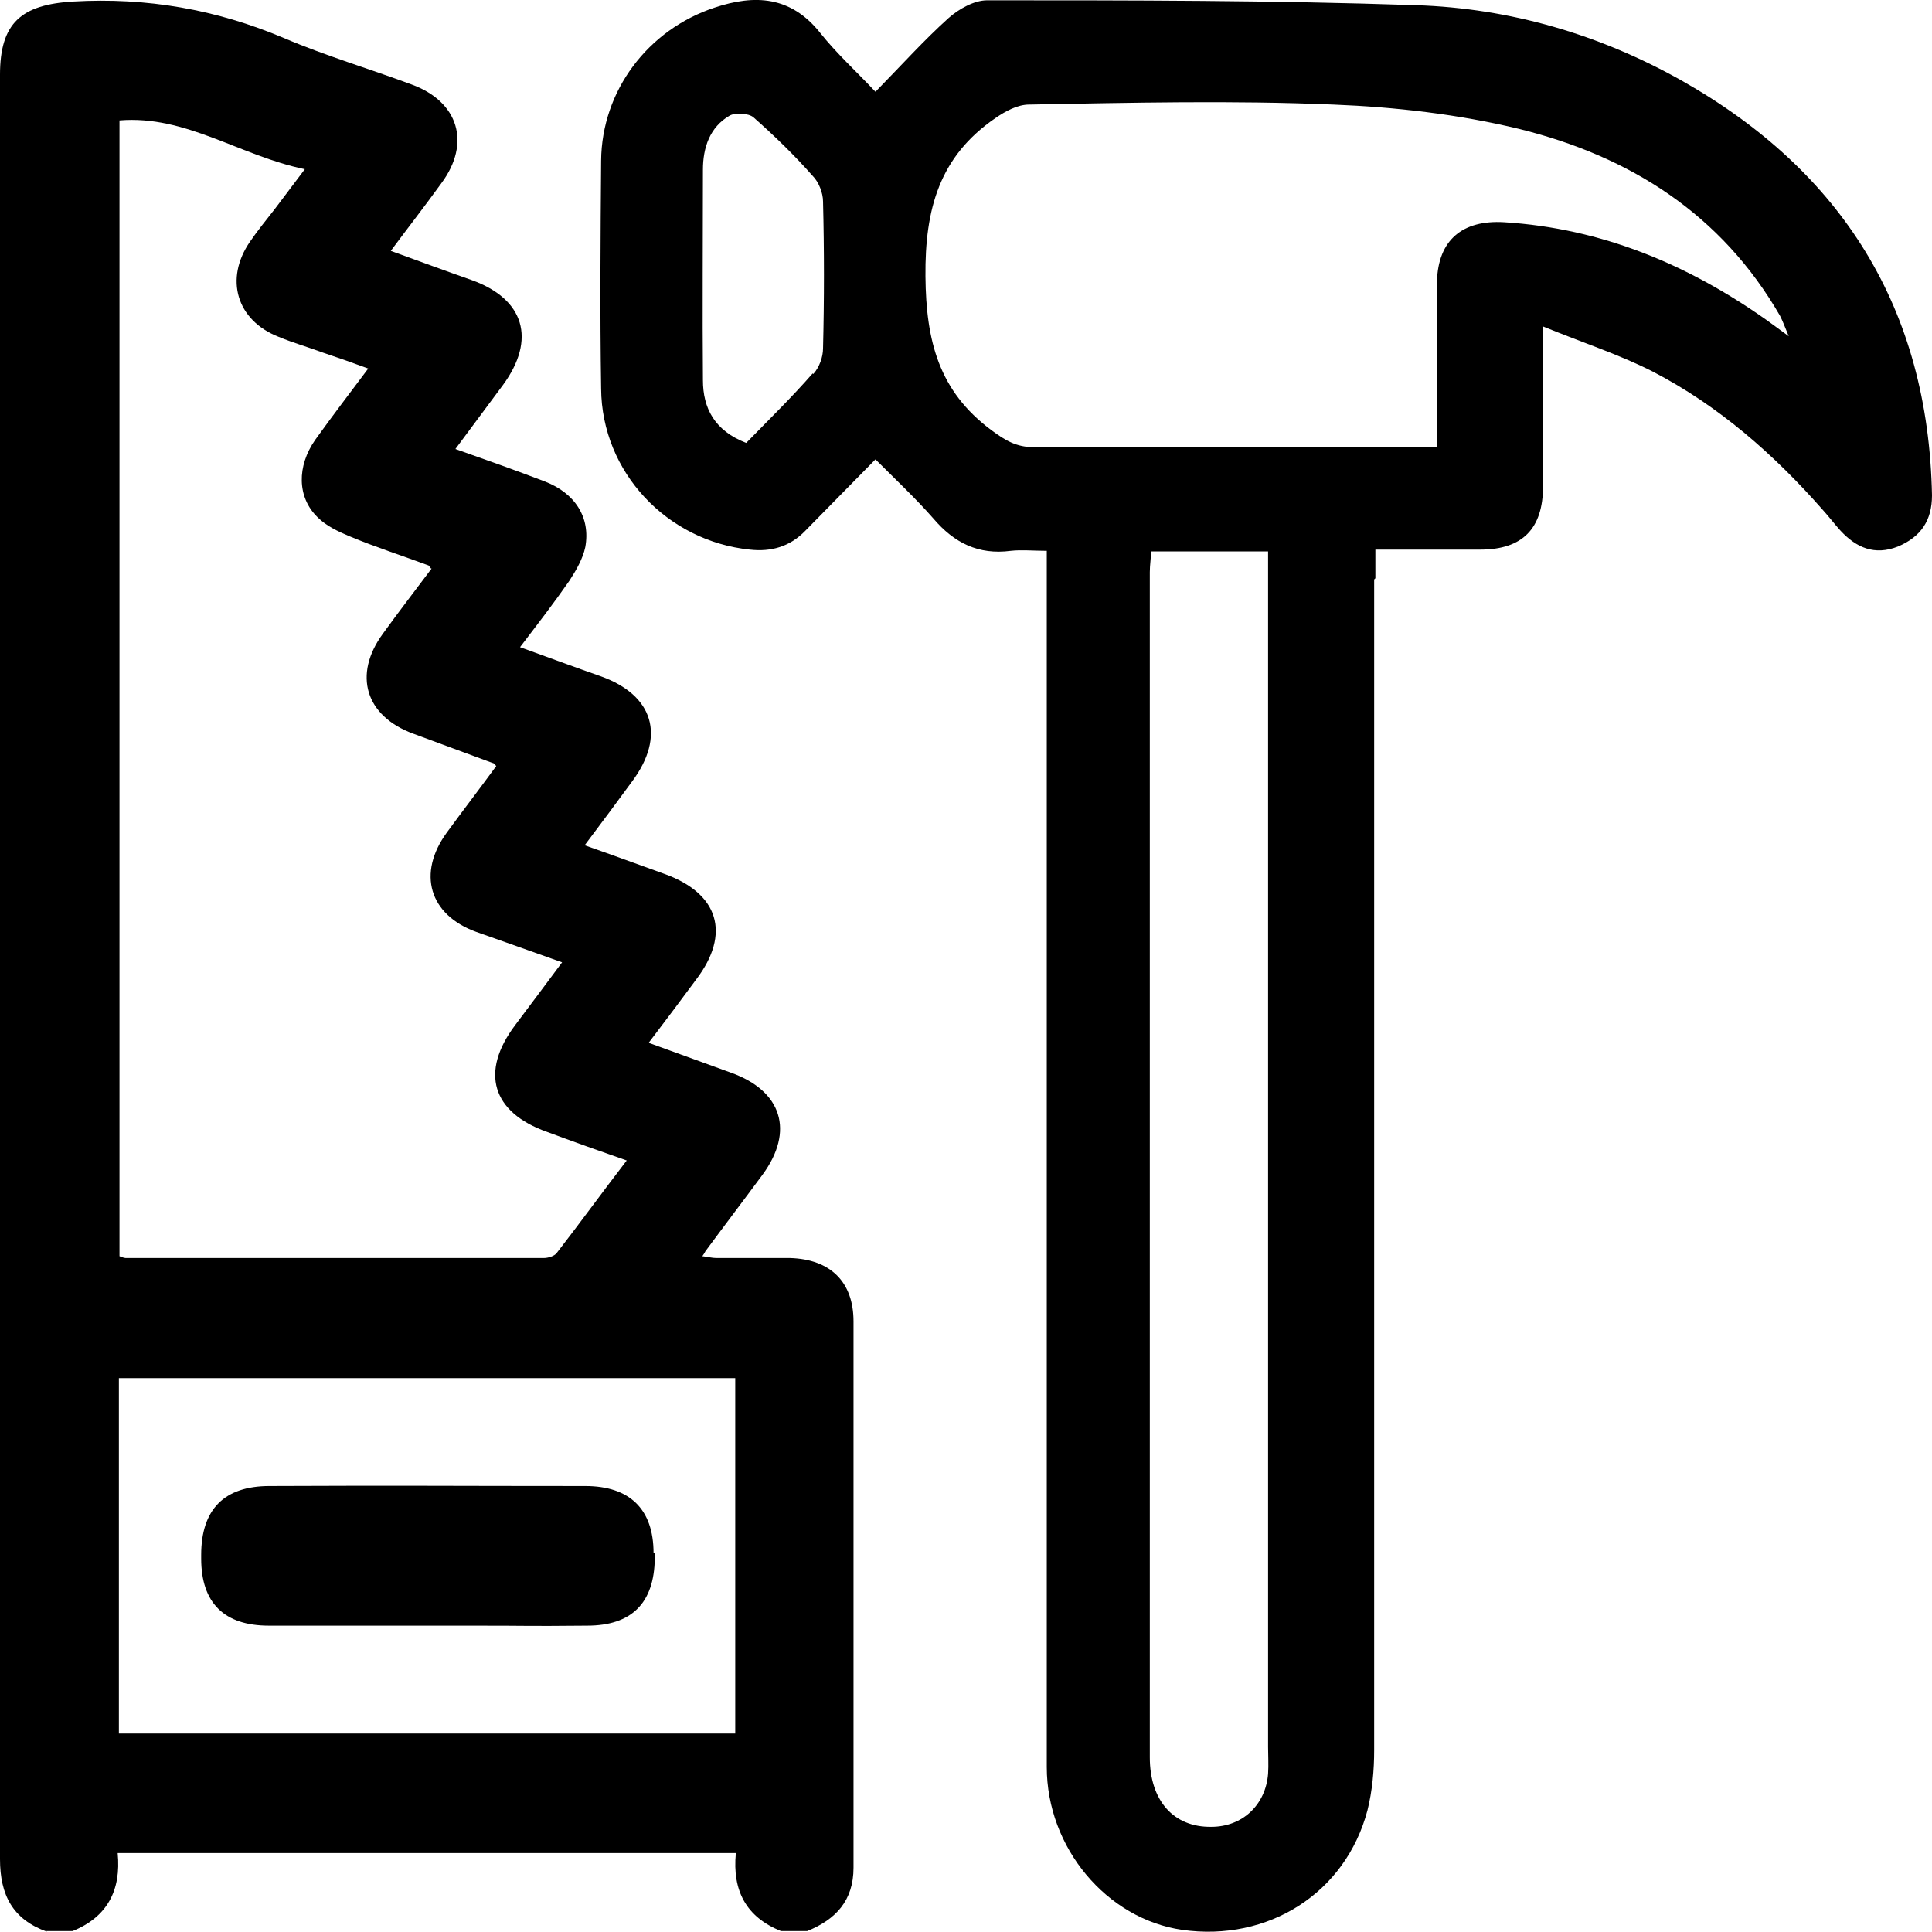 <?xml version="1.0" encoding="UTF-8" standalone="no"?>
<svg
   width="31.69"
   height="31.686"
   viewBox="0 0 31.69 31.686"
   fill="none"
   version="1.1"
   id="svg442"
   sodipodi:docname="ehituskool.svg"
   inkscape:version="1.2.2 (b0a8486541, 2022-12-01)"
   xmlns:inkscape="http://www.inkscape.org/namespaces/inkscape"
   xmlns:sodipodi="http://sodipodi.sourceforge.net/DTD/sodipodi-0.dtd"
   xmlns="http://www.w3.org/2000/svg"
   xmlns:svg="http://www.w3.org/2000/svg">
  <defs
     id="defs446" />
  <sodipodi:namedview
     id="namedview444"
     pagecolor="#ffffff"
     bordercolor="#000000"
     borderopacity="0.25"
     inkscape:showpageshadow="2"
     inkscape:pageopacity="0.0"
     inkscape:pagecheckerboard="0"
     inkscape:deskcolor="#d1d1d1"
     showgrid="false"
     inkscape:zoom="17.458333"
     inkscape:cx="7.3317422"
     inkscape:cy="15.866348"
     inkscape:window-width="1920"
     inkscape:window-height="1008"
     inkscape:window-x="0"
     inkscape:window-y="0"
     inkscape:window-maximized="1"
     inkscape:current-layer="svg442" />
  <g
     id="g451"
     transform="translate(-10.17,-8.155)">
    <path
       d="m 32.71,17.66 c 0,6.4 0,12.8 0,19.2 0,0.33 -0.03,0.67 -0.11,0.99 -0.36,1.36 -1.63,2.16 -3.04,1.96 -1.24,-0.18 -2.22,-1.35 -2.22,-2.67 0,-6.48 0,-12.96 0,-19.44 0,-0.16 0,-0.31 0,-0.51 -0.22,0 -0.41,-0.02 -0.59,0 -0.53,0.07 -0.93,-0.13 -1.27,-0.53 -0.29,-0.33 -0.61,-0.63 -0.95,-0.97 -0.4,0.41 -0.78,0.79 -1.15,1.17 -0.25,0.26 -0.56,0.35 -0.91,0.31 -1.36,-0.14 -2.43,-1.27 -2.44,-2.64 -0.02,-1.25 -0.01,-2.5 0,-3.74 0.01,-1.15 0.77,-2.15 1.86,-2.51 0.66,-0.22 1.25,-0.19 1.73,0.41 0.27,0.34 0.6,0.64 0.91,0.97 0.44,-0.45 0.8,-0.85 1.2,-1.21 0.17,-0.15 0.42,-0.29 0.63,-0.29 2.35,0 4.69,0 7.04,0.08 1.54,0.05 3.01,0.48 4.36,1.24 2.63,1.49 4.04,3.74 4.1,6.8 0,0.41 -0.18,0.68 -0.56,0.84 -0.38,0.15 -0.68,0.02 -0.94,-0.26 -0.1,-0.11 -0.19,-0.23 -0.29,-0.34 -0.8,-0.91 -1.71,-1.71 -2.79,-2.27 -0.55,-0.28 -1.14,-0.47 -1.8,-0.74 0,0.96 0,1.79 0,2.62 0,0.7 -0.34,1.04 -1.03,1.04 -0.56,0 -1.12,0 -1.72,0 0,0.19 0,0.33 0,0.47 z m 1.03,-3.88 c 0,-0.34 0,-0.67 0,-1.01 0.02,-0.68 0.42,-1.01 1.1,-0.97 1.6,0.1 3.01,0.69 4.3,1.6 0.1,0.07 0.19,0.14 0.37,0.27 -0.07,-0.17 -0.1,-0.25 -0.14,-0.33 -0.96,-1.67 -2.46,-2.62 -4.28,-3.07 -0.99,-0.24 -2.03,-0.36 -3.05,-0.4 -1.66,-0.07 -3.33,-0.03 -4.99,0 -0.19,0 -0.39,0.11 -0.55,0.22 -0.92,0.63 -1.16,1.49 -1.15,2.6 0.01,1.06 0.22,1.88 1.08,2.52 0.23,0.17 0.41,0.28 0.7,0.28 2.05,-0.01 4.1,0 6.16,0 0.13,0 0.26,0 0.45,0 0,-0.59 0,-1.15 0,-1.71 z m -4.69,3.42 c 0,0.11 -0.02,0.22 -0.02,0.34 0,6.48 0,12.96 0,19.44 0,0.71 0.39,1.15 1.01,1.14 0.51,0 0.89,-0.36 0.93,-0.87 0.01,-0.15 0,-0.29 0,-0.44 0,-6.37 0,-12.75 0,-19.12 0,-0.16 0,-0.31 0,-0.49 z m -5.54,-2.91 c 0.1,-0.11 0.16,-0.28 0.16,-0.42 0.02,-0.8 0.02,-1.61 0,-2.41 0,-0.14 -0.07,-0.32 -0.17,-0.42 -0.3,-0.34 -0.63,-0.66 -0.97,-0.96 -0.08,-0.07 -0.3,-0.08 -0.39,-0.03 -0.33,0.19 -0.44,0.53 -0.44,0.89 0,1.15 -0.01,2.3 0,3.45 0,0.46 0.19,0.83 0.71,1.03 0.37,-0.38 0.75,-0.75 1.09,-1.14 z"
       fill="currentColor"
       id="path436" />
    <path
       d="m 10.94,39.84 c -0.56,-0.2 -0.77,-0.6 -0.77,-1.19 0,-9.76 0,-19.51 0,-29.27 0,-0.85 0.35,-1.15 1.2,-1.2 1.21,-0.07 2.35,0.13 3.46,0.6 0.68,0.29 1.39,0.5 2.09,0.76 0.77,0.28 0.98,0.96 0.49,1.62 -0.26,0.36 -0.54,0.72 -0.83,1.11 0.47,0.17 0.9,0.33 1.33,0.48 0.86,0.31 1.06,0.97 0.51,1.72 -0.25,0.34 -0.5,0.67 -0.78,1.05 0.51,0.18 0.99,0.35 1.46,0.53 0.5,0.19 0.76,0.59 0.67,1.08 -0.04,0.19 -0.15,0.38 -0.26,0.55 -0.25,0.36 -0.52,0.71 -0.81,1.09 0.47,0.17 0.9,0.33 1.33,0.48 0.86,0.31 1.06,0.98 0.51,1.72 -0.25,0.34 -0.5,0.68 -0.78,1.05 0.46,0.16 0.89,0.32 1.31,0.47 0.89,0.32 1.09,0.98 0.52,1.73 -0.25,0.34 -0.5,0.67 -0.78,1.04 0.47,0.17 0.91,0.33 1.35,0.49 0.84,0.3 1.04,0.96 0.52,1.67 -0.31,0.42 -0.63,0.84 -0.94,1.26 -0.01,0.02 -0.02,0.04 -0.05,0.08 0.09,0.01 0.16,0.03 0.23,0.03 0.4,0 0.8,0 1.21,0 0.66,0.02 1.04,0.39 1.04,1.04 0,2.99 0,5.98 0,8.96 0,0.54 -0.29,0.85 -0.76,1.04 H 22.98 C 22.41,39.6 22.18,39.17 22.24,38.55 H 12.1 c 0.06,0.61 -0.17,1.05 -0.74,1.28 h -0.43 z m 6.3,-22.36 -0.04,-0.05 c -0.43,-0.16 -0.87,-0.3 -1.3,-0.48 -0.19,-0.08 -0.38,-0.17 -0.52,-0.31 -0.34,-0.33 -0.34,-0.84 -0.04,-1.27 0.28,-0.39 0.57,-0.77 0.87,-1.17 -0.27,-0.1 -0.5,-0.18 -0.74,-0.26 -0.24,-0.09 -0.49,-0.16 -0.73,-0.26 -0.69,-0.27 -0.89,-0.95 -0.47,-1.56 0.13,-0.19 0.27,-0.36 0.41,-0.54 0.15,-0.2 0.3,-0.4 0.49,-0.65 -1.07,-0.22 -1.95,-0.89 -3.04,-0.8 v 18.63 c 0,0 0.07,0.03 0.1,0.03 2.29,0 4.57,0 6.86,0 0.07,0 0.17,-0.03 0.21,-0.08 0.38,-0.49 0.75,-1 1.15,-1.52 -0.46,-0.16 -0.88,-0.31 -1.31,-0.47 -0.9,-0.32 -1.1,-0.98 -0.52,-1.75 0.25,-0.33 0.5,-0.67 0.77,-1.03 -0.5,-0.18 -0.96,-0.34 -1.41,-0.5 -0.77,-0.28 -0.97,-0.96 -0.48,-1.63 0.27,-0.37 0.54,-0.72 0.81,-1.09 -0.03,-0.03 -0.04,-0.05 -0.06,-0.05 -0.43,-0.16 -0.87,-0.32 -1.3,-0.48 -0.79,-0.29 -0.99,-0.97 -0.5,-1.64 0.26,-0.36 0.53,-0.71 0.8,-1.07 z M 12.12,36.59 H 22.23 V 30.76 H 12.12 Z"
       fill="currentColor"
       id="path438" />
    <path
       d="m 20.89,33.63 c 0,-0.72 -0.39,-1.1 -1.12,-1.1 -2.2,0 -2.98,-0.01 -5.18,0 -0.74,0 -1.12,0.38 -1.12,1.13 0,0.02 0,0.04 0,0.06 0,0.73 0.38,1.1 1.11,1.1 1.1,0 2.2,0 3.31,0 1.11,0 0.8,0.01 1.91,0 0.73,0 1.1,-0.37 1.11,-1.1 0,-0.03 0,-0.05 0,-0.07 0,0 0,0 0,-0.02 z"
       fill="currentColor"
       id="path440" />
  </g>
</svg>
